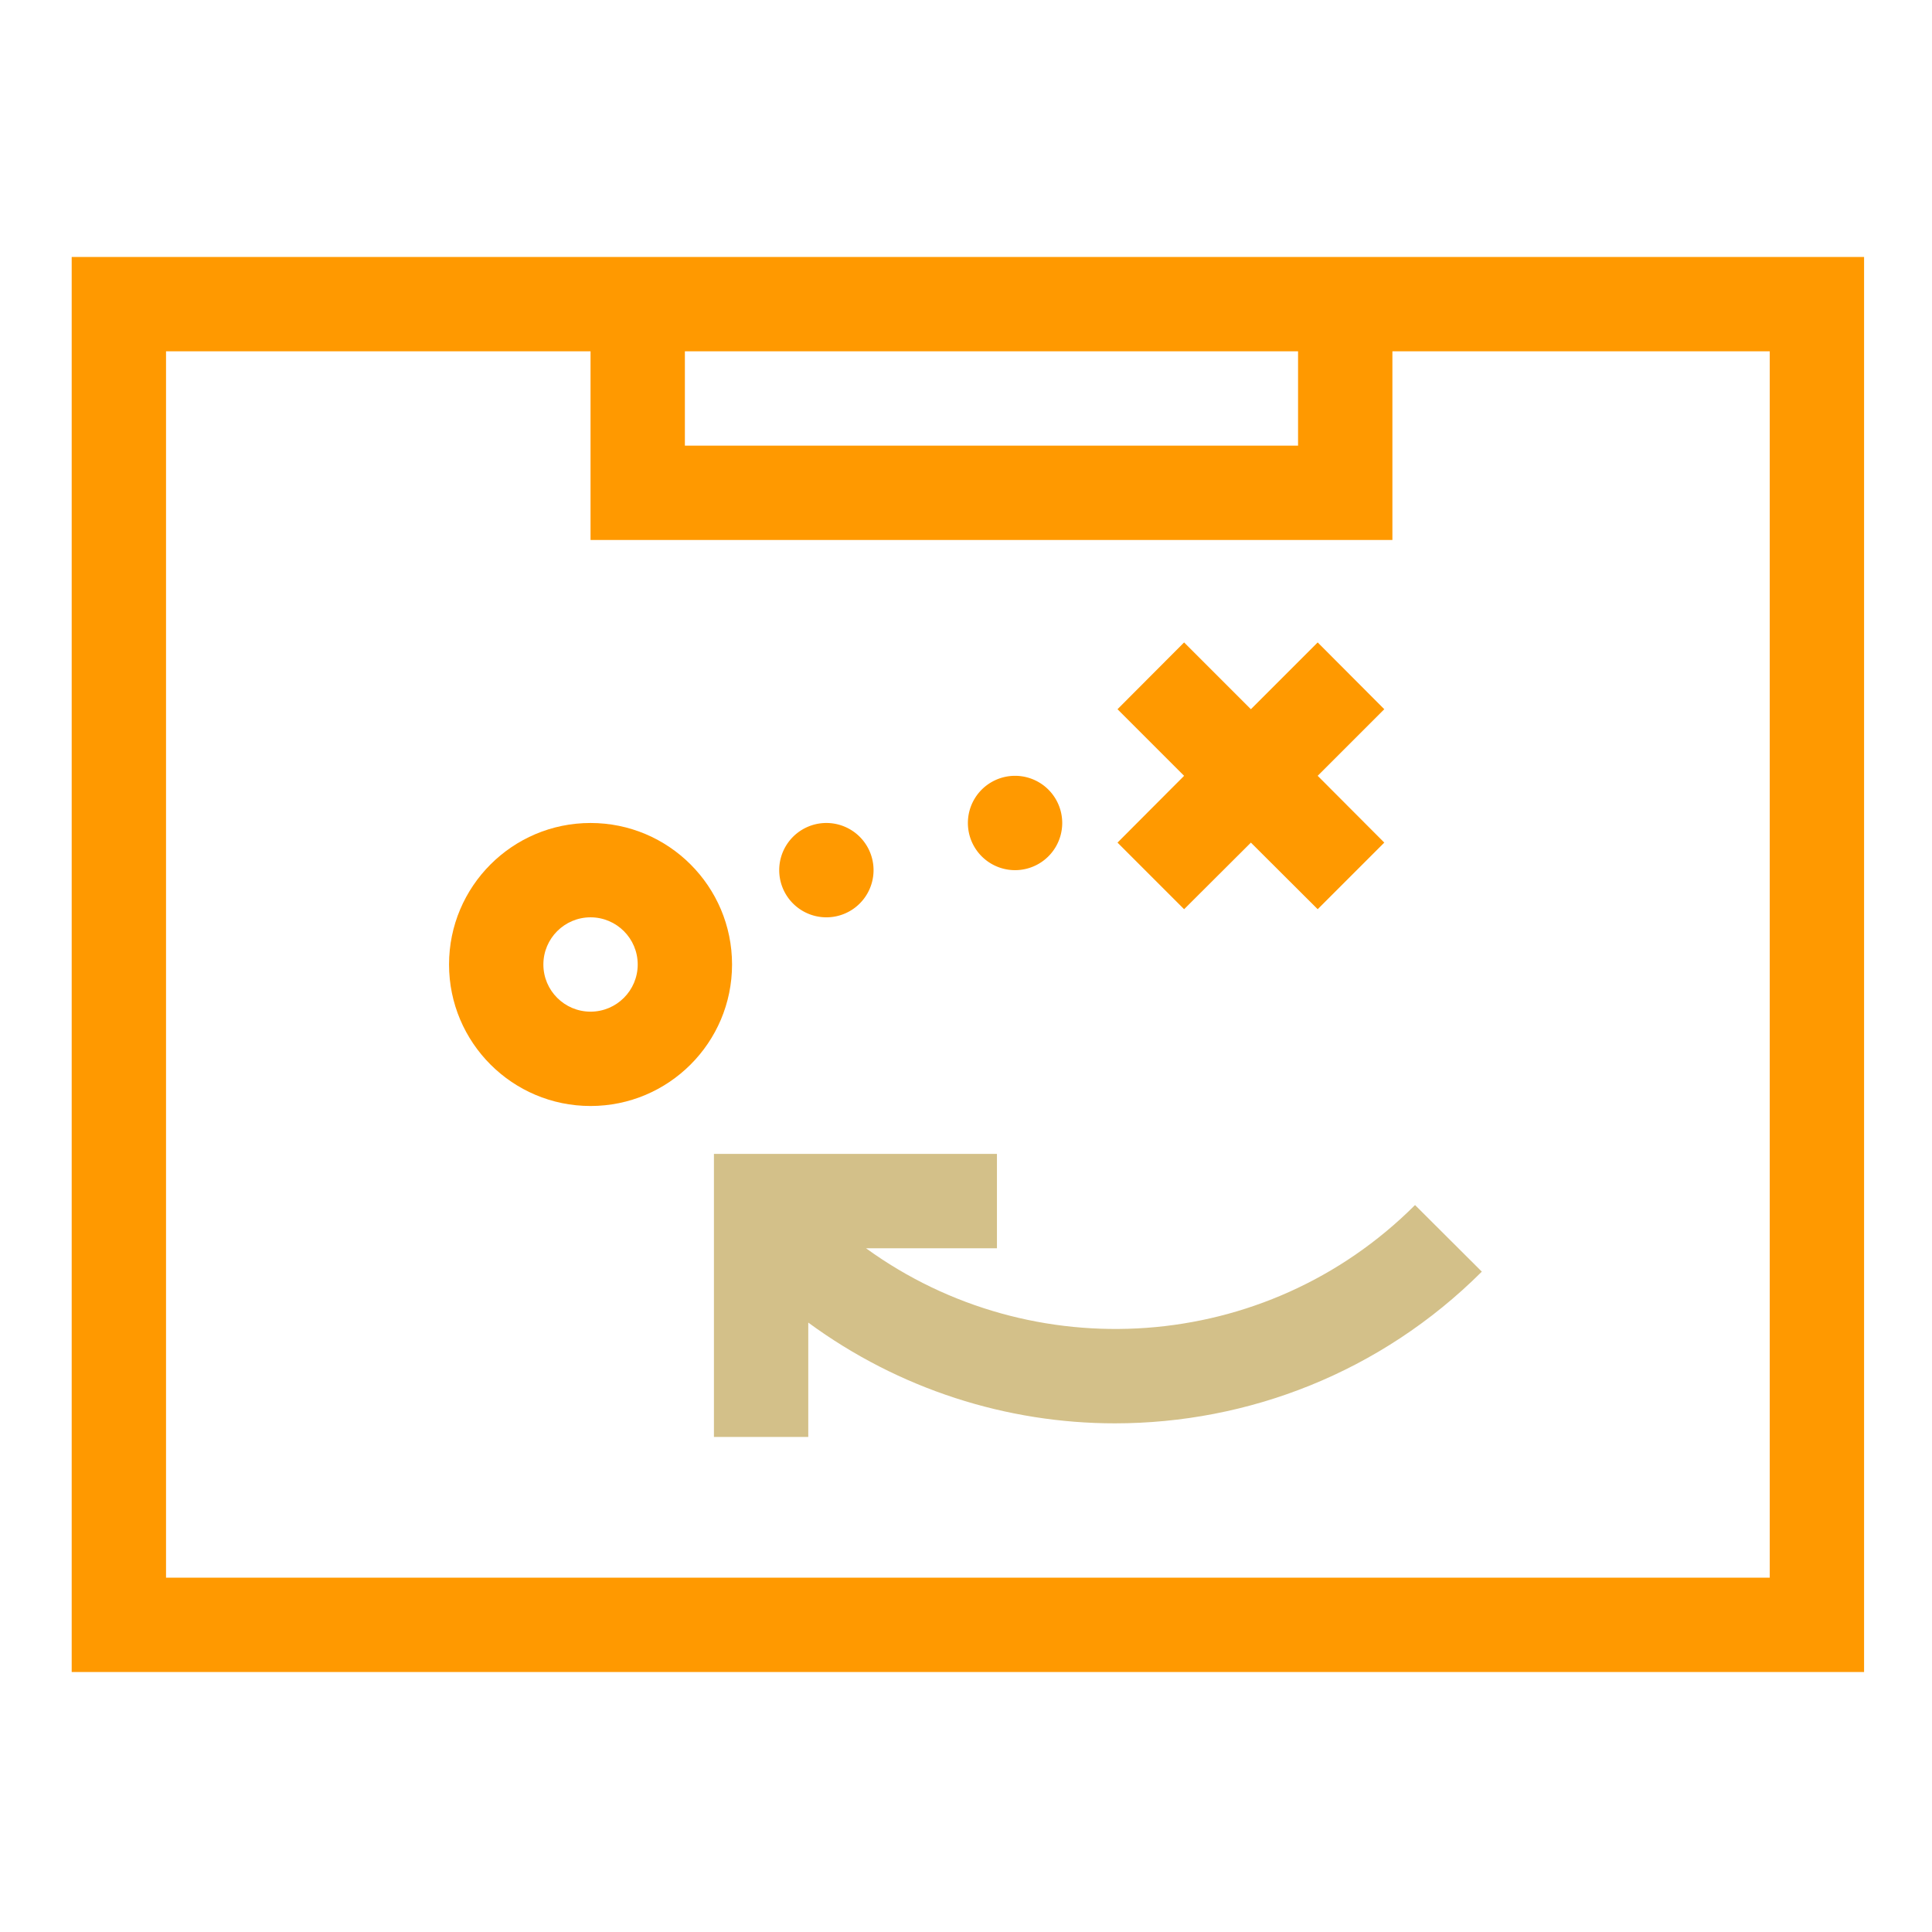 <?xml version="1.0" standalone="no"?><!DOCTYPE svg PUBLIC "-//W3C//DTD SVG 1.1//EN" "http://www.w3.org/Graphics/SVG/1.1/DTD/svg11.dtd"><svg t="1727108864737" class="icon" viewBox="0 0 1024 1024" version="1.1" xmlns="http://www.w3.org/2000/svg" p-id="5705" xmlns:xlink="http://www.w3.org/1999/xlink" width="200" height="200"><path d="M738 136.2H38v750h950v-750H738z m-50 50v50H363v-50h325z m250 650H88v-650h225v100h425v-100h200v650z" fill="#FF9900" p-id="5706"></path><path d="M313 436.2c-41.4 0-75 33.6-75 75s33.6 75 75 75 75-33.6 75-75-33.6-75-75-75z m0 100c-13.8 0-25-11.2-25-25s11.2-25 25-25 25 11.2 25 25-11.2 25-25 25z" fill="#FF9900" p-id="5707"></path><path d="M438 461.2m-25 0a25 25 0 1 0 50 0 25 25 0 1 0-50 0Z" fill="#FF9900" p-id="5708"></path><path d="M538 436.2m-25 0a25 25 0 1 0 50 0 25 25 0 1 0-50 0Z" fill="#FF9900" p-id="5709"></path><path d="M698.4 340.5L663 375.9l-35.4-35.4-35.3 35.4 35.3 35.3-35.3 35.4 35.3 35.3 35.4-35.3 35.4 35.3 35.3-35.3-35.3-35.4 35.3-35.3z" fill="#FF9900" p-id="5710"></path><path d="M785.4 674L750 638.7c-79.2 79.2-203.1 86.7-291 22.9h69.4v-50h-150v150h50V701c48.2 35.4 105.3 53.4 162.5 53.4 70.4 0 140.8-26.8 194.5-80.4z" fill="#D3C089" p-id="5711"></path></svg>